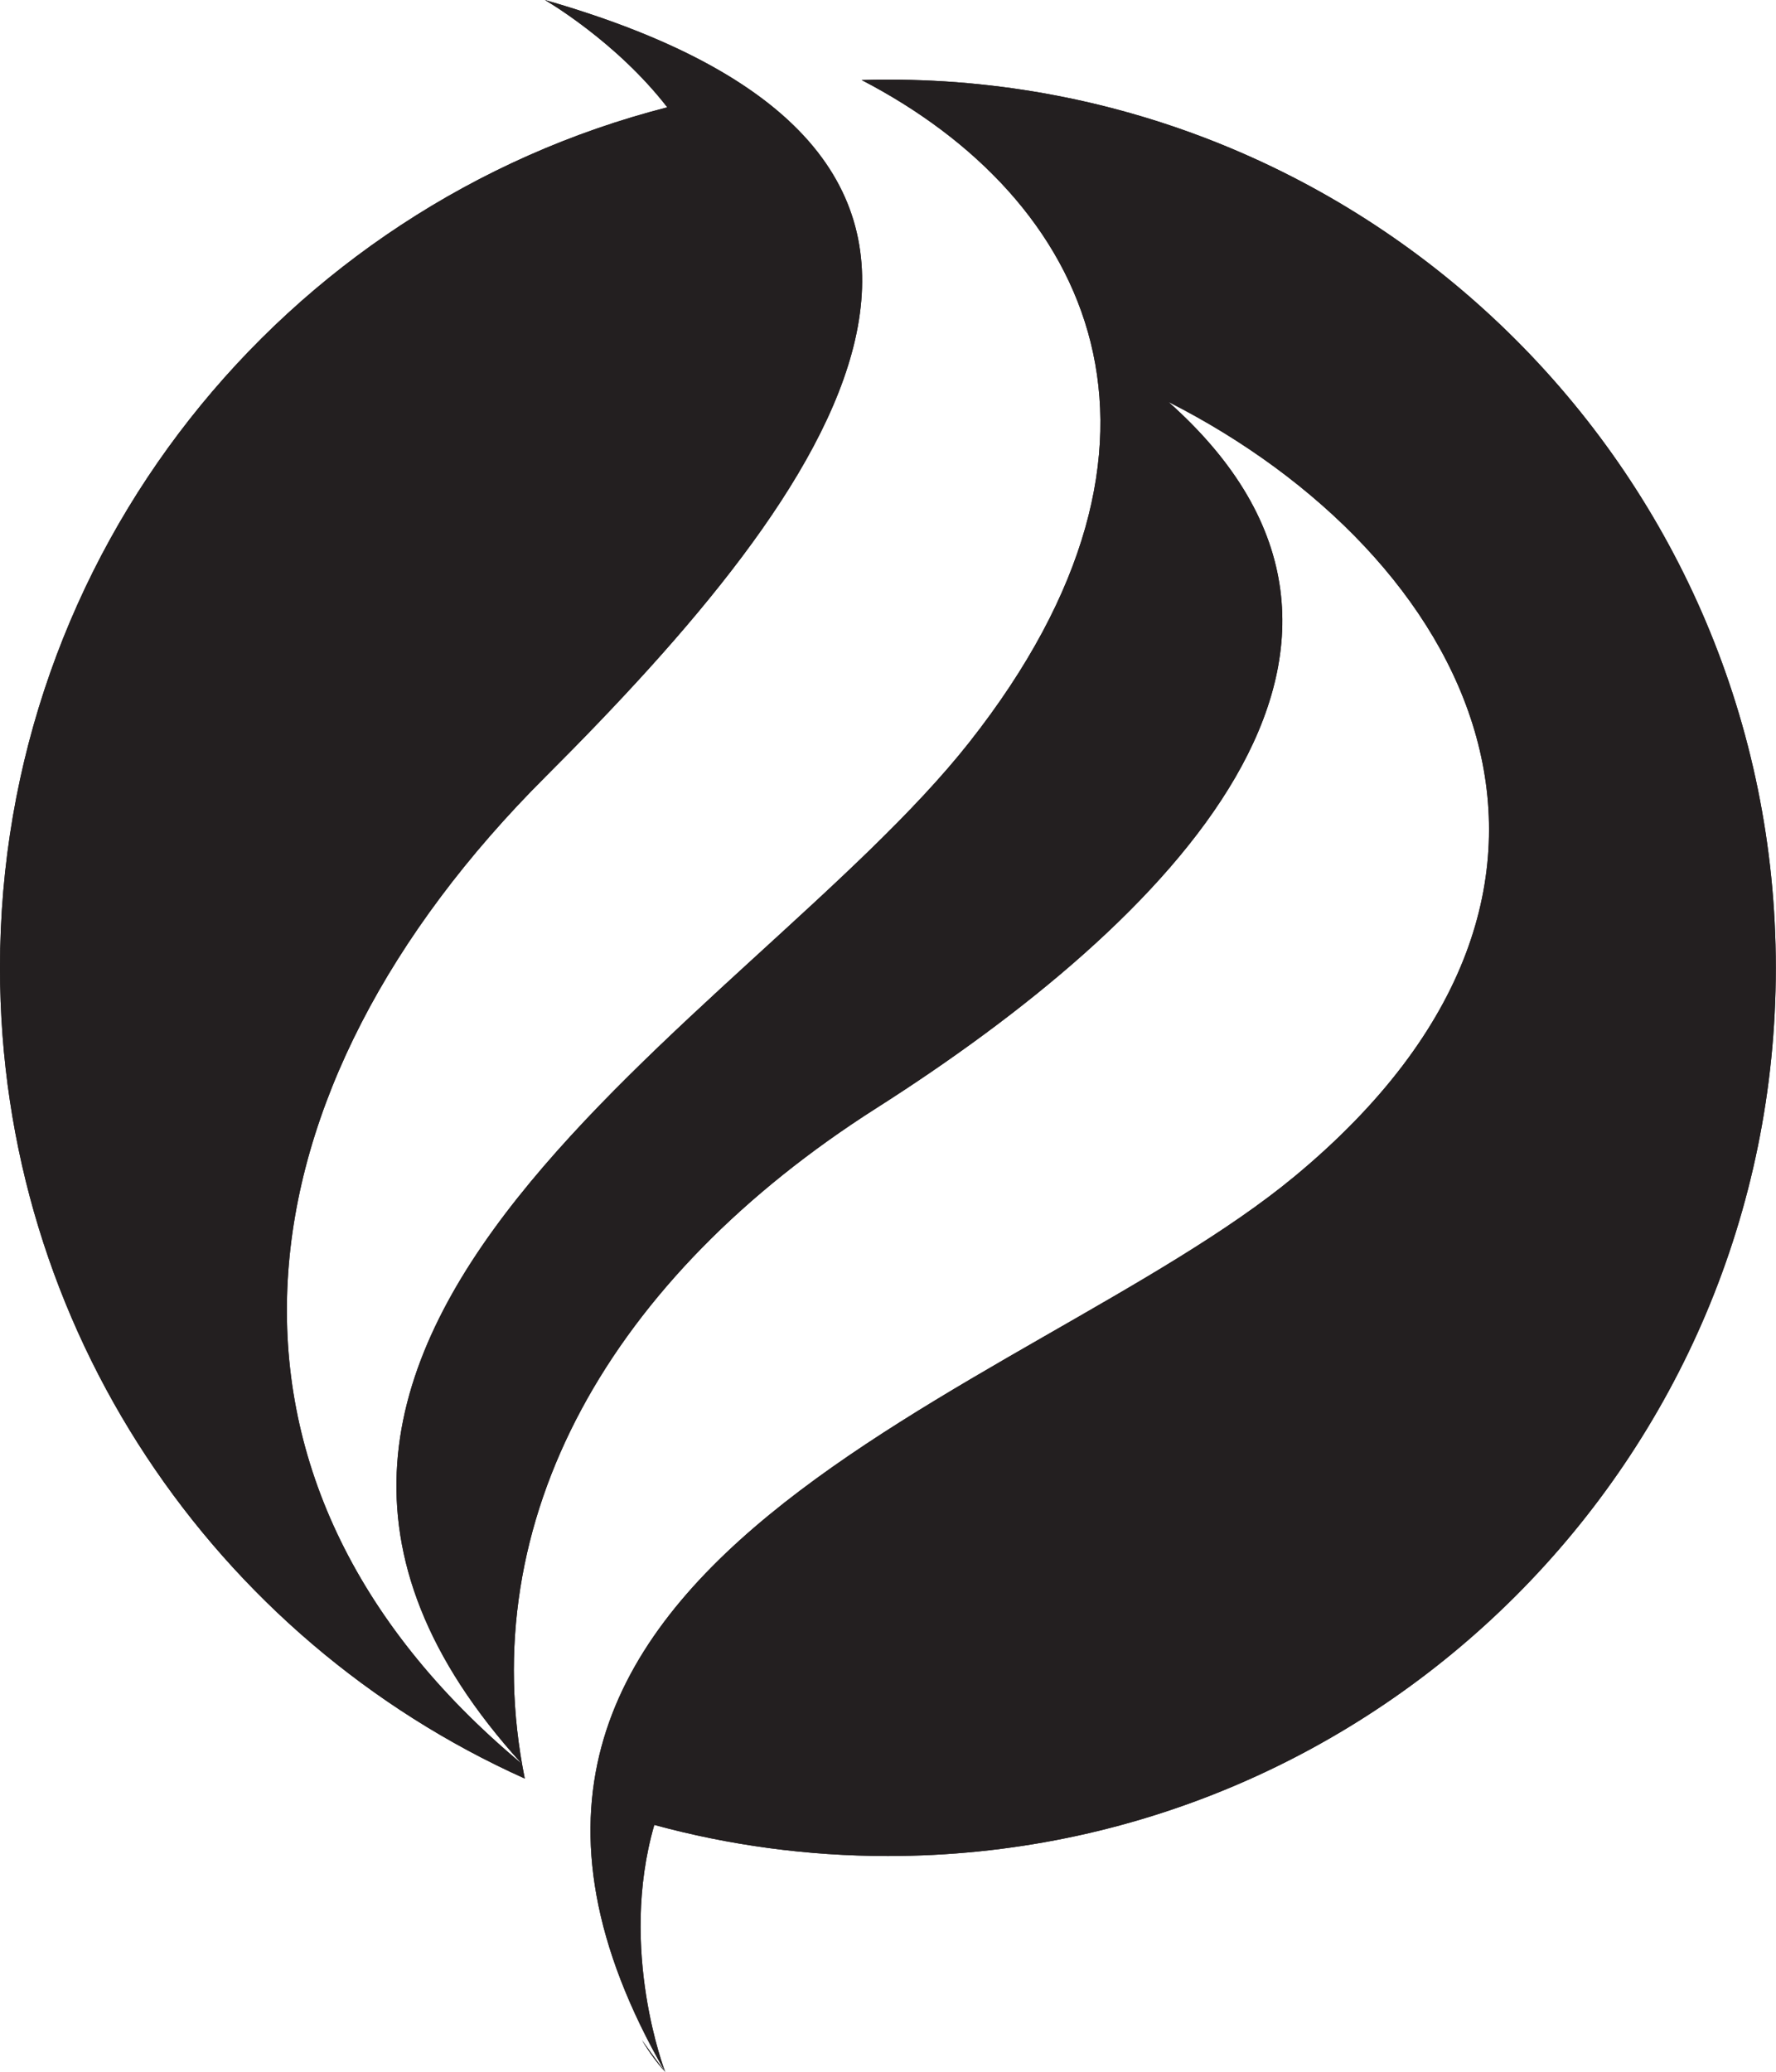 <?xml version="1.0" encoding="UTF-8"?>
<svg id="Layer_1" data-name="Layer 1" xmlns="http://www.w3.org/2000/svg" viewBox="0 0 298.09 347.69">
  <defs>
    <style>
      .cls-1 {
        fill: #231f20;
      }
    </style>
  </defs>
  <path class="cls-1" d="M111.67,347.69h0c-1.37-1.79-2.67-3.57-3.93-5.36,1.23,2.05,2.54,3.86,3.93,5.36Z"/>
  <path class="cls-1" d="M111.67,347.69h0c-1.37-1.79-2.67-3.57-3.93-5.36,1.23,2.05,2.54,3.86,3.93,5.36Z"/>
  <path class="cls-1" d="M149.04,13.36c-1.48,0-2.95.02-4.42.07,38.41,19.94,58.08,60.42,18.05,111.16-36.95,46.83-140.16,99.83-75.08,171.39-57.5-47.94-48.62-113.14,3.97-165.64C139.54,82.44,182.21,26.01,91.46,0c0,0,11.93,6.88,20.54,18.01C47.6,34.48,0,92.88,0,162.41c0,60.6,36.16,112.74,88.08,136.04-8.78-43.53,14.46-84.13,59-112.49,49.05-31.23,95.35-77.36,49.03-118.52,50.45,25.61,80.33,81.01,21.14,130-44.81,37.1-155.17,64.28-105.6,150.25-.01-.03-7.92-20.44-1.83-41.46,12.49,3.4,25.63,5.22,39.2,5.22,82.31,0,149.04-66.73,149.04-149.04S231.36,13.36,149.04,13.36Z"/>
  <path class="cls-1" d="M149.04,13.36c-1.48,0-2.95.02-4.42.07,38.41,19.94,58.08,60.42,18.05,111.16-36.95,46.83-140.16,99.83-75.08,171.39-57.5-47.94-48.62-113.14,3.97-165.64C139.54,82.44,182.21,26.01,91.46,0c0,0,11.93,6.88,20.54,18.01C47.6,34.48,0,92.88,0,162.41c0,60.6,36.16,112.74,88.08,136.04-8.78-43.53,14.46-84.13,59-112.49,49.05-31.23,95.35-77.36,49.03-118.52,50.45,25.61,80.33,81.01,21.14,130-44.81,37.1-155.17,64.28-105.6,150.25-.01-.03-7.92-20.44-1.83-41.46,12.49,3.4,25.63,5.22,39.2,5.22,82.31,0,149.04-66.73,149.04-149.04S231.36,13.36,149.04,13.36Z"/>
</svg>